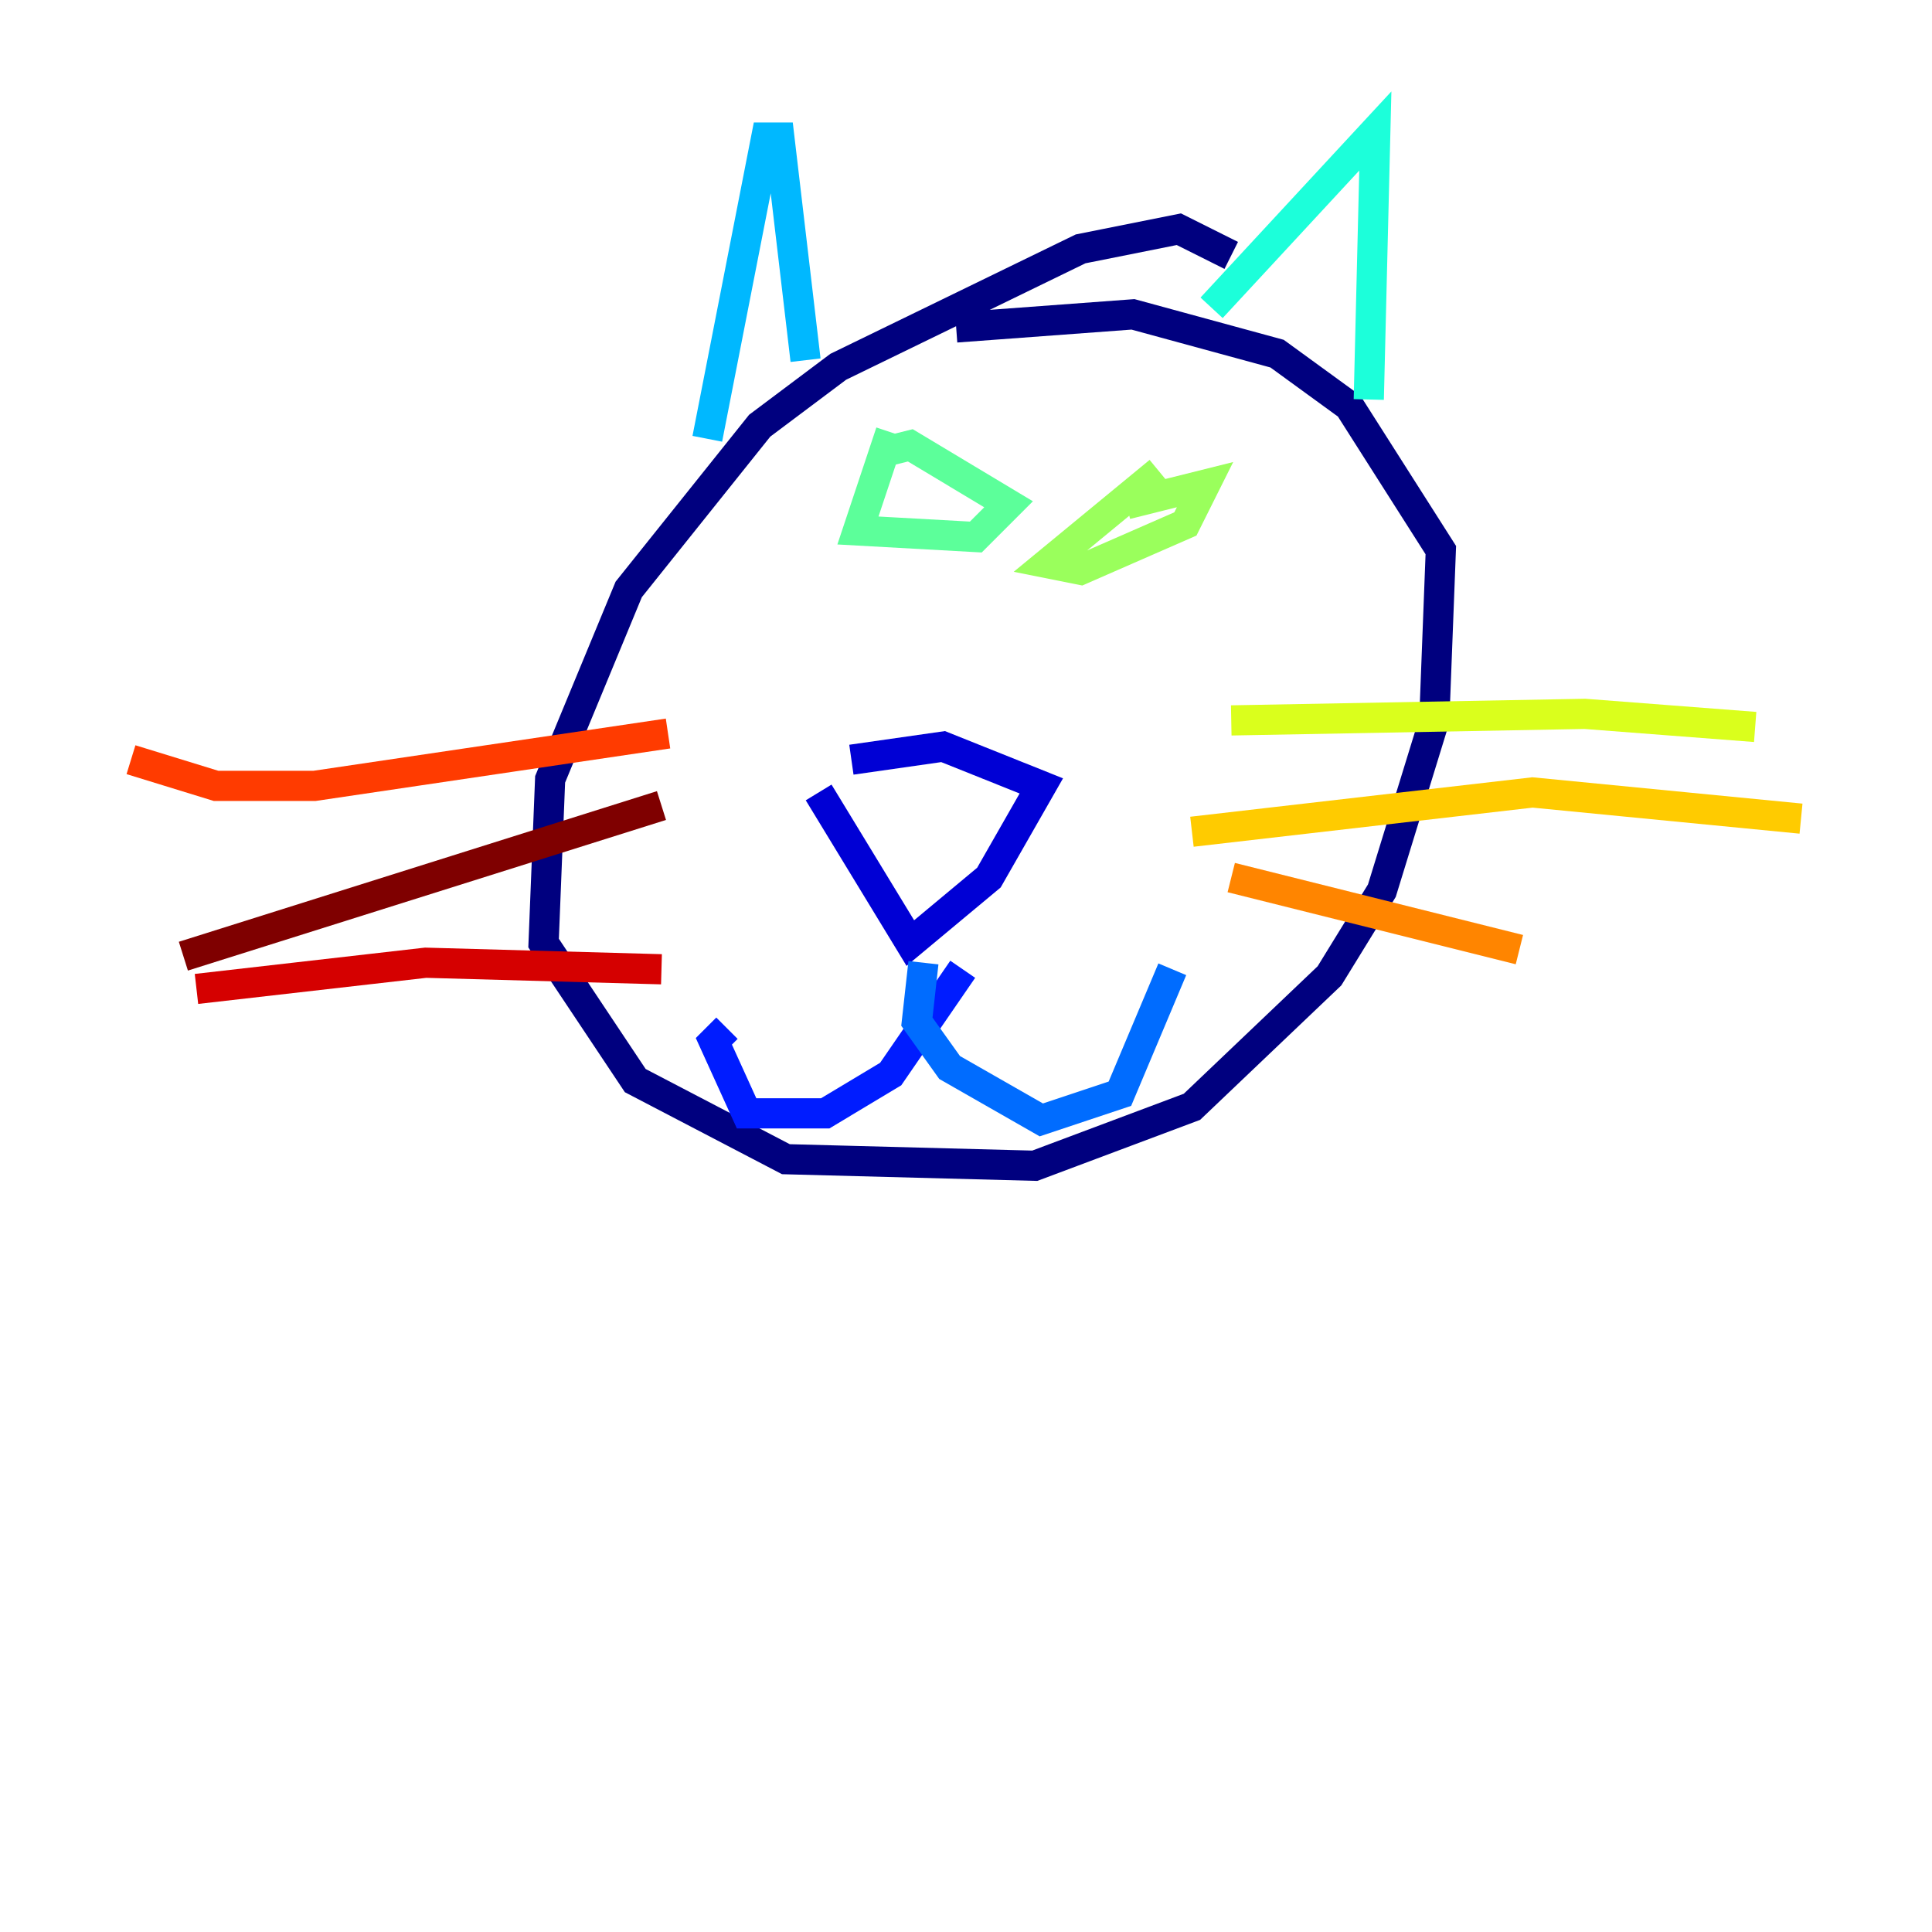 <?xml version="1.0" encoding="utf-8" ?>
<svg baseProfile="tiny" height="128" version="1.2" viewBox="0,0,128,128" width="128" xmlns="http://www.w3.org/2000/svg" xmlns:ev="http://www.w3.org/2001/xml-events" xmlns:xlink="http://www.w3.org/1999/xlink"><defs /><polyline fill="none" points="81.573,16.922 78.102,15.186 71.593,16.488 55.539,24.298 50.332,28.203 41.654,39.051 36.447,51.634 36.014,62.481 42.088,71.593 52.068,76.8 68.556,77.234 78.969,73.329 88.081,64.651 91.552,59.01 95.024,47.729 95.458,36.447 89.383,26.902 84.61,23.43 75.064,20.827 63.349,21.695" stroke="#00007f" stroke-width="2" /><polyline fill="none" points="56.407,50.332 62.481,49.464 68.99,52.068 65.519,58.142 60.312,62.481 54.237,52.502" stroke="#0000d5" stroke-width="2" /><polyline fill="none" points="63.783,64.217 59.01,71.159 54.671,73.763 49.464,73.763 47.295,68.99 48.163,68.122" stroke="#001cff" stroke-width="2" /><polyline fill="none" points="61.18,63.783 60.746,67.688 62.915,70.725 68.99,74.197 74.197,72.461 77.668,64.217" stroke="#006cff" stroke-width="2" /><polyline fill="none" points="46.861,29.071 50.766,9.112 51.634,9.112 53.37,23.864" stroke="#00b8ff" stroke-width="2" /><polyline fill="none" points="80.271,20.393 91.119,8.678 90.685,26.468" stroke="#1cffda" stroke-width="2" /><polyline fill="none" points="59.01,28.637 56.841,35.146 64.651,35.58 66.82,33.41 60.312,29.505 58.576,29.939" stroke="#5cff9a" stroke-width="2" /><polyline fill="none" points="76.8,31.241 69.424,37.315 71.593,37.749 78.536,34.712 79.837,32.108 74.63,33.41" stroke="#9aff5c" stroke-width="2" /><polyline fill="none" points="81.573,47.729 105.003,47.295 116.285,48.163" stroke="#daff1c" stroke-width="2" /><polyline fill="none" points="78.969,55.105 101.532,52.502 119.322,54.237" stroke="#ffcb00" stroke-width="2" /><polyline fill="none" points="81.573,58.142 100.664,62.915" stroke="#ff8500" stroke-width="2" /><polyline fill="none" points="44.258,48.597 20.827,52.068 14.319,52.068 8.678,50.332" stroke="#ff3b00" stroke-width="2" /><polyline fill="none" points="43.824,64.217 28.203,63.783 13.017,65.519" stroke="#d50000" stroke-width="2" /><polyline fill="none" points="43.824,53.37 12.149,63.349" stroke="#7f0000" stroke-width="2" /></svg>